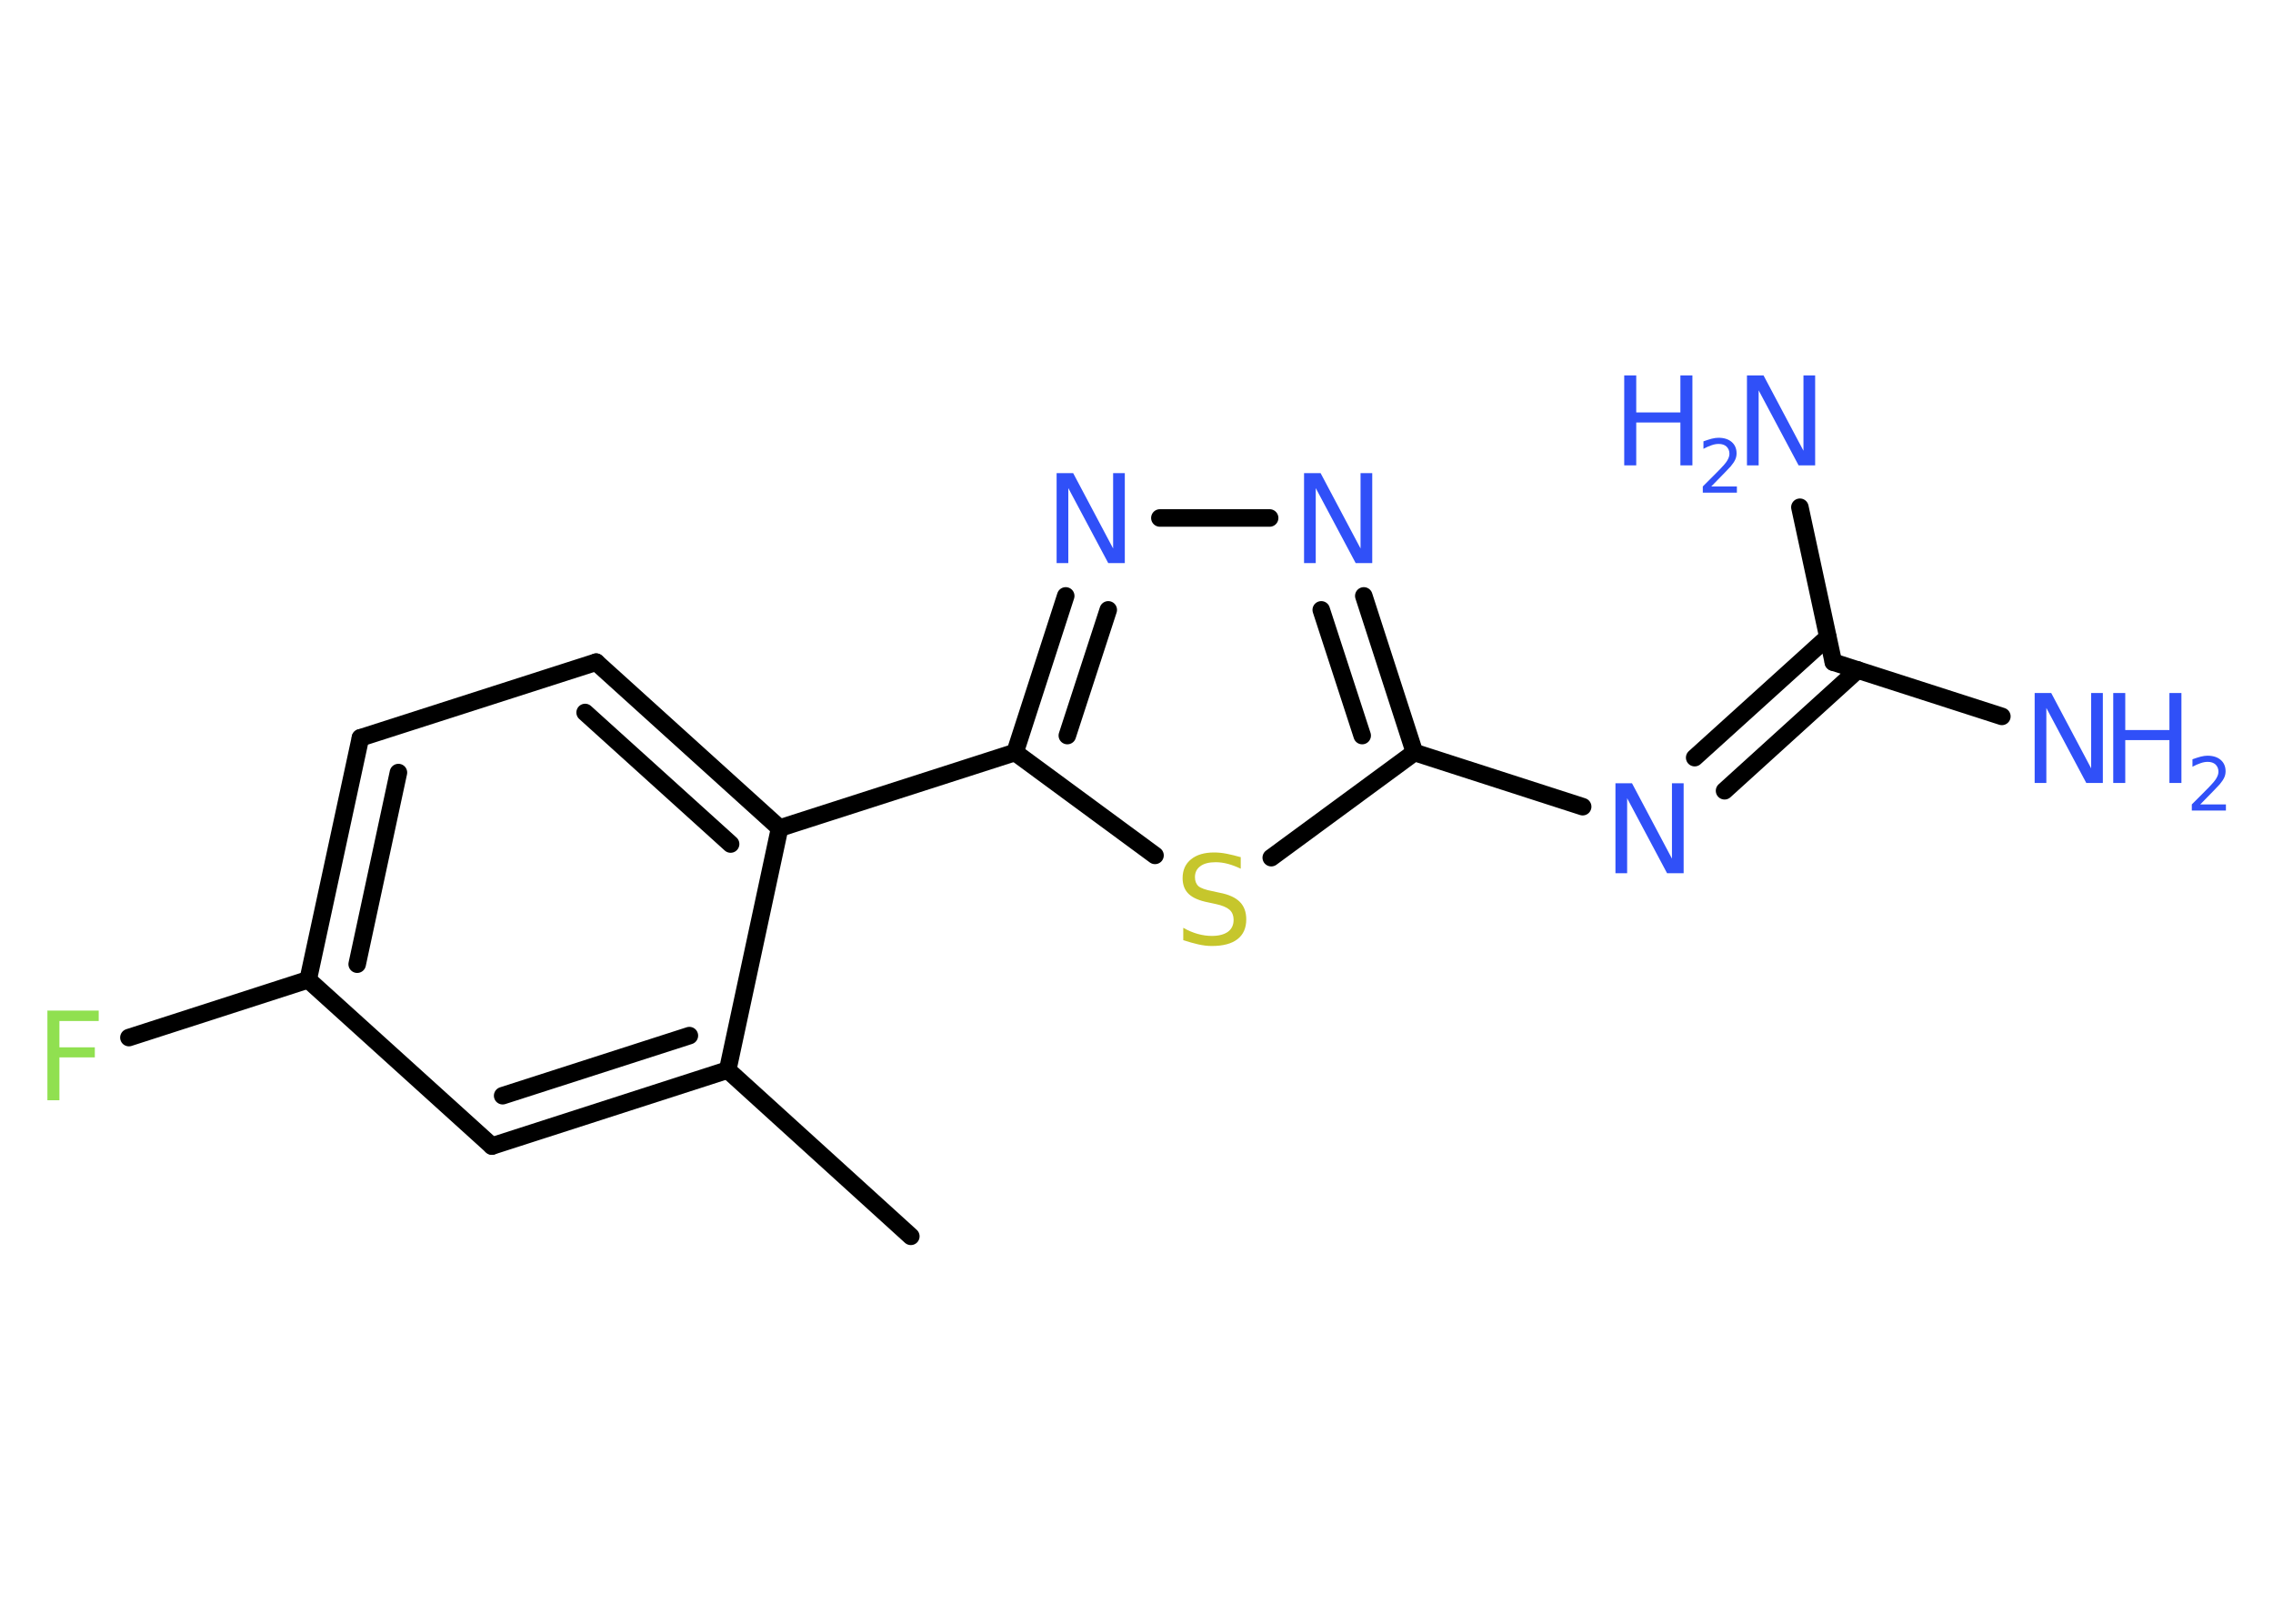 <?xml version='1.0' encoding='UTF-8'?>
<!DOCTYPE svg PUBLIC "-//W3C//DTD SVG 1.1//EN" "http://www.w3.org/Graphics/SVG/1.1/DTD/svg11.dtd">
<svg version='1.2' xmlns='http://www.w3.org/2000/svg' xmlns:xlink='http://www.w3.org/1999/xlink' width='70.0mm' height='50.0mm' viewBox='0 0 70.0 50.0'>
  <desc>Generated by the Chemistry Development Kit (http://github.com/cdk)</desc>
  <g stroke-linecap='round' stroke-linejoin='round' stroke='#000000' stroke-width='.54' fill='#3050F8'>
    <rect x='.0' y='.0' width='70.0' height='50.0' fill='#FFFFFF' stroke='none'/>
    <g id='mol1' class='mol'>
      <line id='mol1bnd1' class='bond' x1='28.05' y1='38.07' x2='22.41' y2='32.95'/>
      <g id='mol1bnd2' class='bond'>
        <line x1='15.15' y1='35.29' x2='22.41' y2='32.95'/>
        <line x1='15.48' y1='33.74' x2='21.23' y2='31.89'/>
      </g>
      <line id='mol1bnd3' class='bond' x1='15.15' y1='35.29' x2='9.49' y2='30.17'/>
      <line id='mol1bnd4' class='bond' x1='9.49' y1='30.17' x2='3.97' y2='31.95'/>
      <g id='mol1bnd5' class='bond'>
        <line x1='11.1' y1='22.72' x2='9.49' y2='30.17'/>
        <line x1='12.27' y1='23.79' x2='11.0' y2='29.69'/>
      </g>
      <line id='mol1bnd6' class='bond' x1='11.1' y1='22.72' x2='18.36' y2='20.39'/>
      <g id='mol1bnd7' class='bond'>
        <line x1='24.01' y1='25.5' x2='18.36' y2='20.39'/>
        <line x1='22.5' y1='25.99' x2='18.02' y2='21.94'/>
      </g>
      <line id='mol1bnd8' class='bond' x1='22.41' y1='32.95' x2='24.01' y2='25.5'/>
      <line id='mol1bnd9' class='bond' x1='24.01' y1='25.5' x2='31.26' y2='23.17'/>
      <g id='mol1bnd10' class='bond'>
        <line x1='32.82' y1='18.35' x2='31.26' y2='23.17'/>
        <line x1='34.13' y1='18.78' x2='32.87' y2='22.65'/>
      </g>
      <line id='mol1bnd11' class='bond' x1='35.72' y1='15.95' x2='39.1' y2='15.95'/>
      <g id='mol1bnd12' class='bond'>
        <line x1='43.56' y1='23.17' x2='42.0' y2='18.35'/>
        <line x1='41.95' y1='22.65' x2='40.69' y2='18.78'/>
      </g>
      <line id='mol1bnd13' class='bond' x1='43.56' y1='23.17' x2='48.74' y2='24.84'/>
      <g id='mol1bnd14' class='bond'>
        <line x1='52.19' y1='23.33' x2='56.29' y2='19.62'/>
        <line x1='53.11' y1='24.35' x2='57.21' y2='20.63'/>
      </g>
      <line id='mol1bnd15' class='bond' x1='56.46' y1='20.39' x2='61.65' y2='22.06'/>
      <line id='mol1bnd16' class='bond' x1='56.46' y1='20.39' x2='55.43' y2='15.62'/>
      <line id='mol1bnd17' class='bond' x1='43.56' y1='23.17' x2='39.15' y2='26.41'/>
      <line id='mol1bnd18' class='bond' x1='31.26' y1='23.17' x2='35.57' y2='26.34'/>
      <path id='mol1atm5' class='atom' d='M1.45 31.12h1.59v.32h-1.21v.81h1.09v.31h-1.09v1.32h-.37v-2.77z' stroke='none' fill='#90E050'/>
      <path id='mol1atm10' class='atom' d='M32.55 14.57h.5l1.23 2.32v-2.32h.36v2.77h-.51l-1.23 -2.31v2.31h-.36v-2.77z' stroke='none'/>
      <path id='mol1atm11' class='atom' d='M40.17 14.57h.5l1.23 2.32v-2.32h.36v2.77h-.51l-1.23 -2.31v2.31h-.36v-2.77z' stroke='none'/>
      <path id='mol1atm13' class='atom' d='M49.76 24.12h.5l1.23 2.32v-2.32h.36v2.77h-.51l-1.23 -2.31v2.31h-.36v-2.77z' stroke='none'/>
      <g id='mol1atm15' class='atom'>
        <path d='M62.67 21.34h.5l1.23 2.32v-2.32h.36v2.77h-.51l-1.23 -2.31v2.31h-.36v-2.77z' stroke='none'/>
        <path d='M65.08 21.34h.37v1.14h1.36v-1.14h.37v2.77h-.37v-1.32h-1.36v1.32h-.37v-2.77z' stroke='none'/>
        <path d='M67.77 24.77h.78v.19h-1.05v-.19q.13 -.13 .35 -.35q.22 -.22 .28 -.29q.11 -.12 .15 -.21q.04 -.08 .04 -.16q.0 -.13 -.09 -.22q-.09 -.08 -.24 -.08q-.11 .0 -.22 .04q-.12 .04 -.25 .11v-.23q.14 -.05 .25 -.08q.12 -.03 .21 -.03q.26 .0 .41 .13q.15 .13 .15 .35q.0 .1 -.04 .19q-.04 .09 -.14 .21q-.03 .03 -.18 .19q-.15 .15 -.42 .43z' stroke='none'/>
      </g>
      <g id='mol1atm16' class='atom'>
        <path d='M53.81 11.56h.5l1.23 2.32v-2.32h.36v2.77h-.51l-1.23 -2.31v2.31h-.36v-2.77z' stroke='none'/>
        <path d='M50.02 11.56h.37v1.14h1.36v-1.14h.37v2.77h-.37v-1.32h-1.36v1.32h-.37v-2.77z' stroke='none'/>
        <path d='M52.71 14.98h.78v.19h-1.05v-.19q.13 -.13 .35 -.35q.22 -.22 .28 -.29q.11 -.12 .15 -.21q.04 -.08 .04 -.16q.0 -.13 -.09 -.22q-.09 -.08 -.24 -.08q-.11 .0 -.22 .04q-.12 .04 -.25 .11v-.23q.14 -.05 .25 -.08q.12 -.03 .21 -.03q.26 .0 .41 .13q.15 .13 .15 .35q.0 .1 -.04 .19q-.04 .09 -.14 .21q-.03 .03 -.18 .19q-.15 .15 -.42 .43z' stroke='none'/>
      </g>
      <path id='mol1atm17' class='atom' d='M38.21 26.39v.36q-.21 -.1 -.4 -.15q-.19 -.05 -.37 -.05q-.31 .0 -.47 .12q-.17 .12 -.17 .34q.0 .18 .11 .28q.11 .09 .42 .15l.23 .05q.42 .08 .62 .28q.2 .2 .2 .54q.0 .4 -.27 .61q-.27 .21 -.79 .21q-.2 .0 -.42 -.05q-.22 -.05 -.46 -.13v-.38q.23 .13 .45 .19q.22 .06 .43 .06q.32 .0 .5 -.13q.17 -.13 .17 -.36q.0 -.21 -.13 -.32q-.13 -.11 -.41 -.17l-.23 -.05q-.42 -.08 -.61 -.26q-.19 -.18 -.19 -.49q.0 -.37 .26 -.58q.26 -.21 .71 -.21q.19 .0 .39 .04q.2 .04 .41 .1z' stroke='none' fill='#C6C62C'/>
    </g>
  </g>
</svg>

